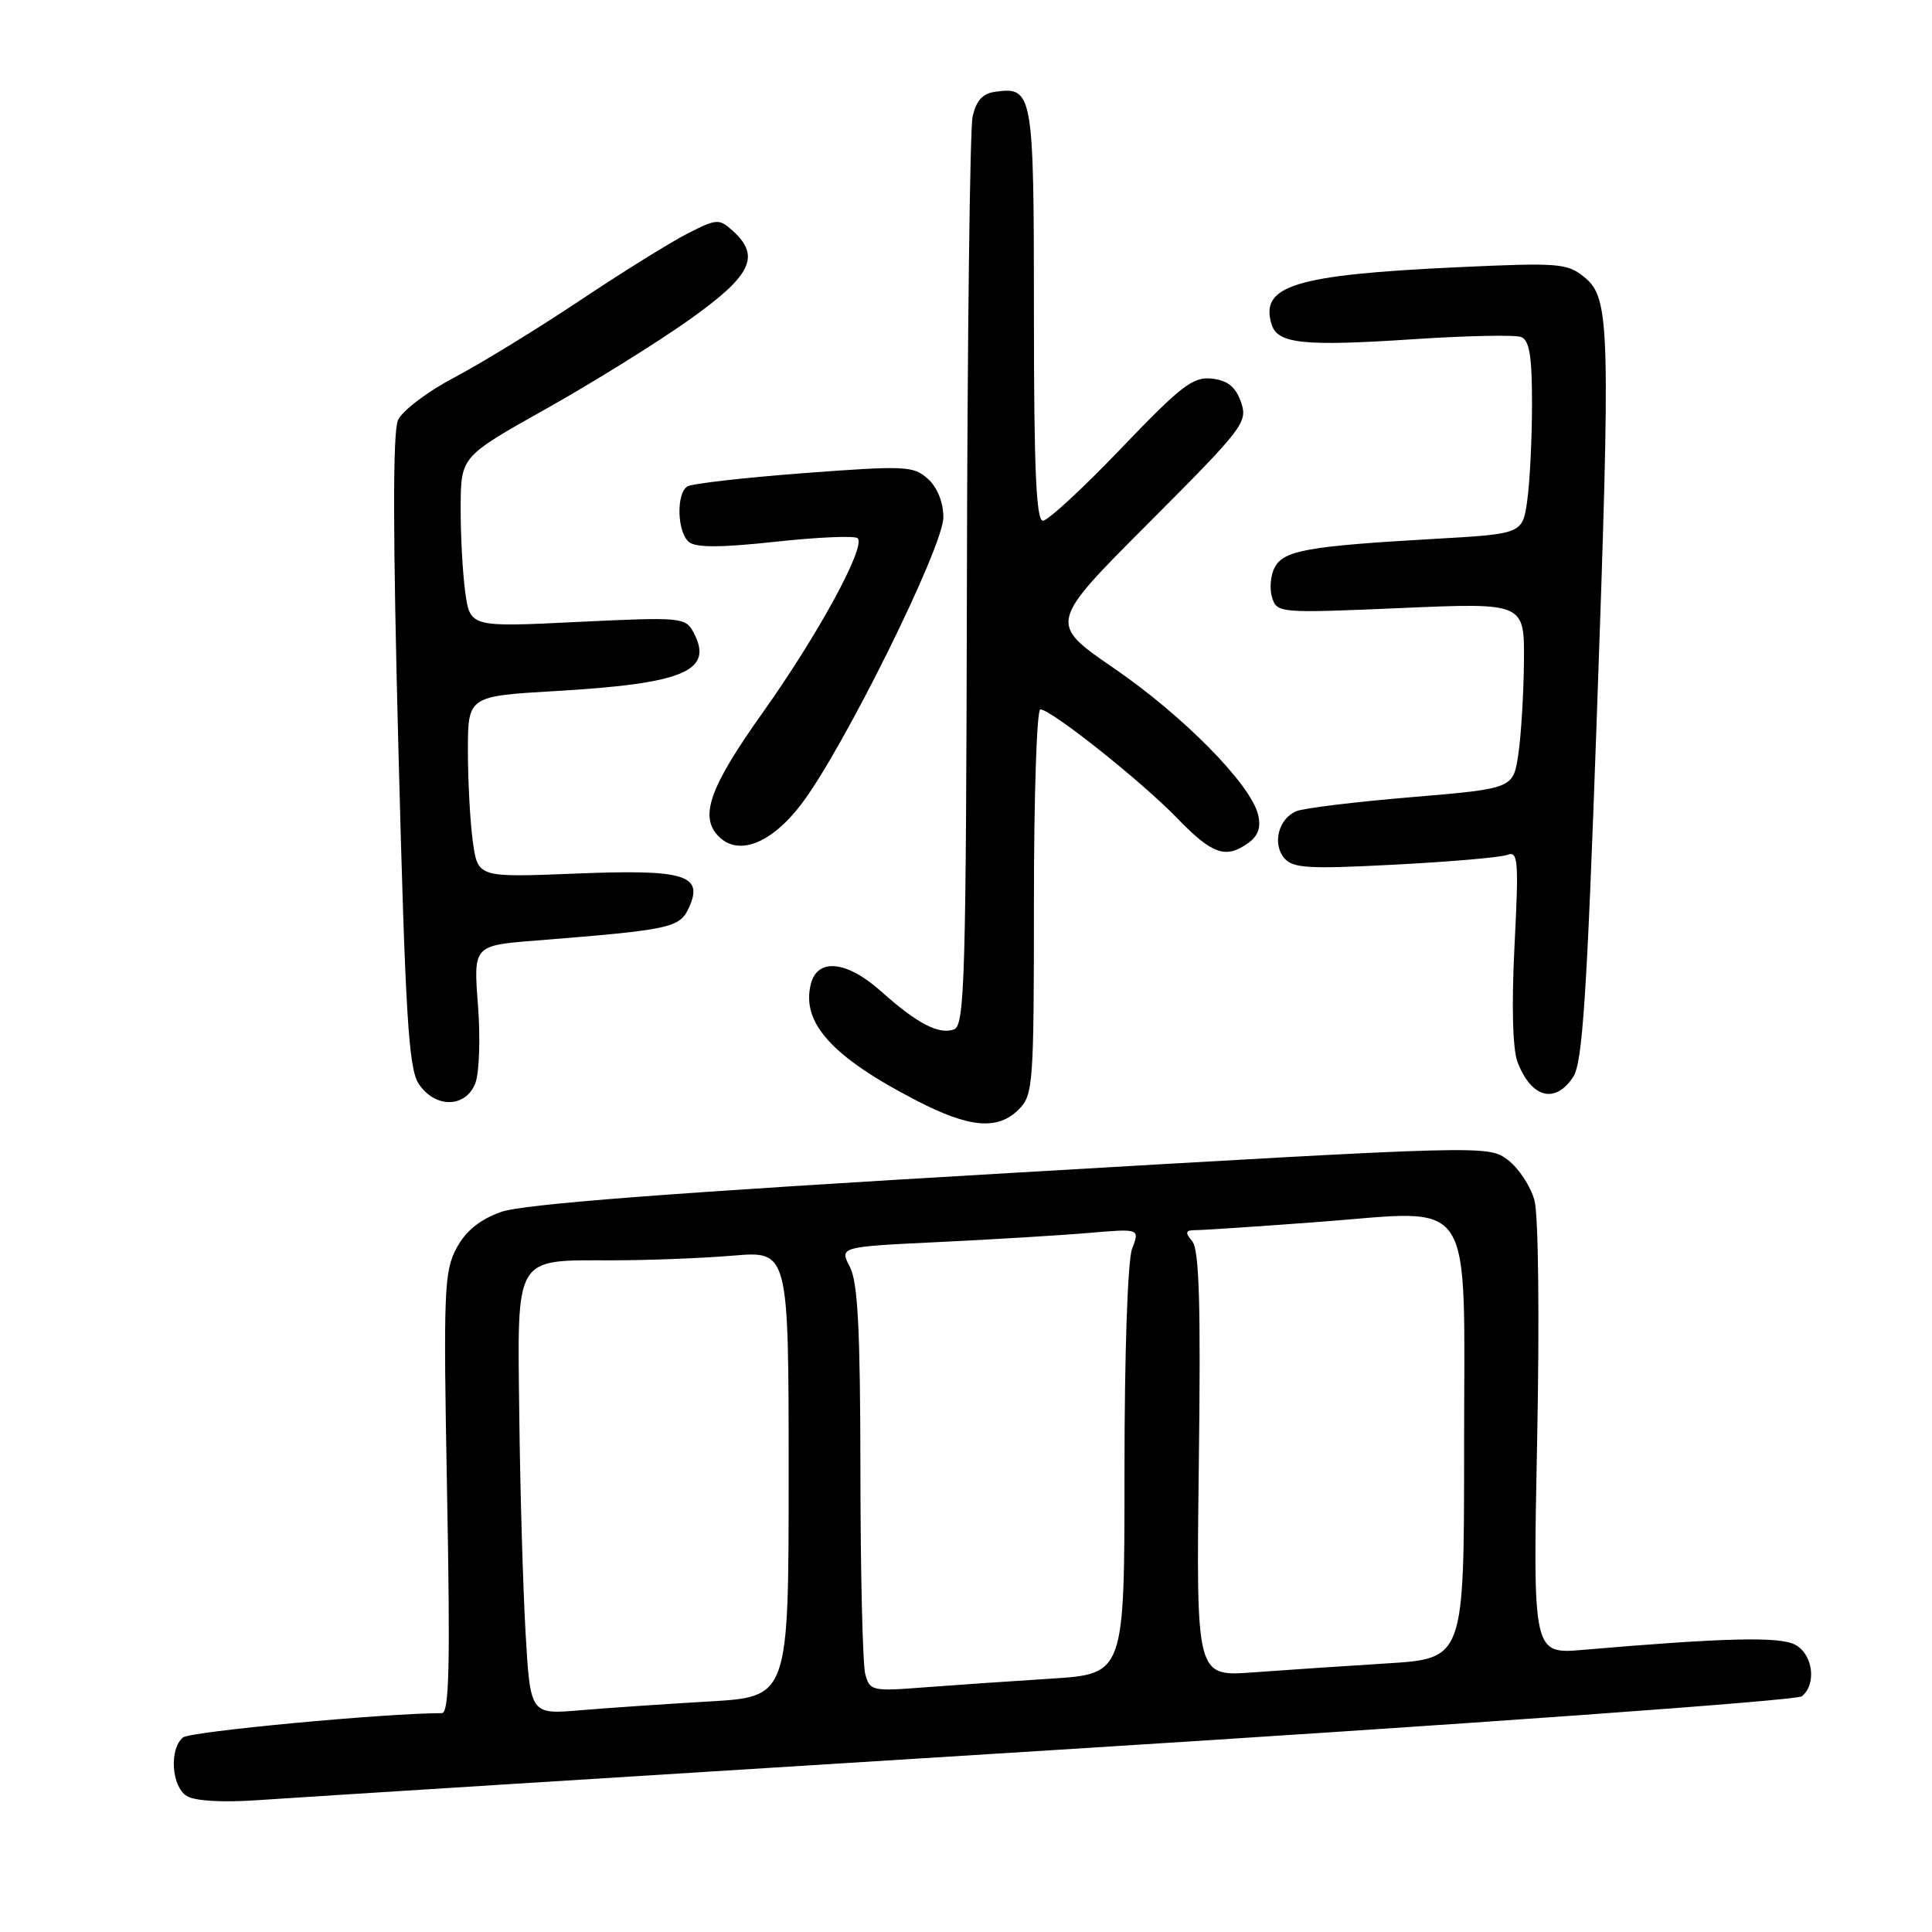 <?xml version="1.0" encoding="UTF-8" standalone="no"?>
<!DOCTYPE svg PUBLIC "-//W3C//DTD SVG 1.1//EN" "http://www.w3.org/Graphics/SVG/1.1/DTD/svg11.dtd" >
<svg xmlns="http://www.w3.org/2000/svg" xmlns:xlink="http://www.w3.org/1999/xlink" version="1.1" viewBox="0 0 256 256">
 <g >
 <path fill="currentColor"
d=" M 139.50 231.90 C 194.28 228.48 238.05 225.33 238.75 224.77 C 240.75 223.15 240.23 219.19 237.86 217.93 C 235.81 216.83 228.43 217.01 209.81 218.61 C 203.11 219.19 203.11 219.19 203.68 190.85 C 204.00 174.76 203.85 161.02 203.33 159.07 C 202.82 157.19 201.23 154.77 199.79 153.69 C 197.18 151.74 196.91 151.75 133.83 155.43 C 88.84 158.05 69.31 159.55 66.39 160.59 C 63.57 161.60 61.72 163.10 60.49 165.39 C 58.84 168.45 58.74 171.11 59.24 197.86 C 59.67 220.68 59.52 227.00 58.55 227.00 C 51.13 227.00 25.21 229.43 24.25 230.22 C 22.40 231.74 22.72 236.73 24.75 237.98 C 25.81 238.64 29.44 238.85 34.00 238.54 C 38.12 238.25 85.60 235.26 139.50 231.90 Z  M 135.00 147.00 C 136.90 145.10 137.00 143.67 137.00 119.50 C 137.00 105.47 137.38 94.00 137.85 94.00 C 139.27 94.00 151.21 103.49 155.96 108.39 C 160.65 113.24 162.44 113.86 165.46 111.66 C 166.74 110.72 167.11 109.59 166.69 107.90 C 165.68 103.87 156.77 94.83 147.61 88.55 C 138.93 82.59 138.93 82.59 152.17 69.33 C 164.80 56.68 165.36 55.94 164.44 53.28 C 163.73 51.26 162.68 50.41 160.59 50.17 C 158.10 49.88 156.51 51.10 148.55 59.42 C 143.51 64.69 138.85 69.00 138.19 69.00 C 137.30 69.00 137.00 62.14 137.00 41.62 C 137.00 12.15 136.88 11.45 131.81 12.17 C 130.18 12.40 129.33 13.37 128.87 15.50 C 128.52 17.15 128.18 44.89 128.12 77.14 C 128.01 129.48 127.83 135.85 126.43 136.39 C 124.45 137.15 121.53 135.64 116.75 131.36 C 112.21 127.30 108.32 126.89 107.44 130.39 C 106.15 135.54 110.26 140.07 121.50 145.86 C 128.49 149.47 132.22 149.78 135.00 147.00 Z  M 62.99 143.51 C 63.51 142.15 63.67 137.49 63.33 133.16 C 62.73 125.28 62.73 125.28 71.11 124.62 C 88.91 123.20 90.06 122.95 91.29 120.27 C 93.27 115.91 90.76 115.16 76.12 115.76 C 63.31 116.27 63.31 116.27 62.65 111.50 C 62.29 108.87 62.00 103.46 62.00 99.48 C 62.00 92.24 62.00 92.24 73.75 91.56 C 90.69 90.57 94.62 88.89 91.89 83.79 C 90.82 81.80 90.27 81.75 76.53 82.41 C 62.29 83.11 62.29 83.11 61.64 78.41 C 61.29 75.83 61.02 70.75 61.04 67.11 C 61.08 60.50 61.08 60.50 72.29 54.21 C 78.46 50.75 86.99 45.45 91.25 42.43 C 99.57 36.54 100.84 33.97 97.10 30.59 C 95.29 28.95 94.98 28.97 91.07 30.96 C 88.81 32.12 82.35 36.13 76.73 39.89 C 71.10 43.64 63.64 48.21 60.14 50.05 C 56.64 51.89 53.31 54.42 52.74 55.66 C 52.03 57.22 52.05 70.89 52.80 99.55 C 53.71 134.53 54.14 141.56 55.47 143.59 C 57.62 146.88 61.73 146.84 62.99 143.51 Z  M 208.46 142.69 C 209.69 140.83 210.28 131.88 211.57 95.44 C 213.43 42.98 213.34 39.51 209.93 36.72 C 207.66 34.87 206.52 34.79 193.11 35.41 C 171.51 36.42 166.87 37.85 168.51 43.03 C 169.31 45.55 172.78 45.91 187.24 44.95 C 194.31 44.48 200.74 44.35 201.54 44.65 C 202.66 45.08 203.00 47.16 203.00 53.47 C 203.00 58.01 202.72 63.75 202.38 66.23 C 201.76 70.74 201.76 70.74 190.13 71.40 C 173.31 72.36 170.11 72.93 168.92 75.16 C 168.35 76.21 168.19 78.02 168.56 79.18 C 169.21 81.24 169.54 81.26 185.61 80.57 C 202.00 79.86 202.00 79.86 201.93 87.68 C 201.89 91.98 201.55 97.52 201.18 99.99 C 200.50 104.49 200.50 104.49 187.00 105.63 C 179.57 106.25 172.73 107.09 171.79 107.48 C 169.43 108.45 168.56 111.76 170.15 113.68 C 171.29 115.05 173.29 115.17 184.80 114.57 C 192.14 114.19 198.86 113.61 199.73 113.27 C 201.16 112.73 201.26 113.99 200.68 125.32 C 200.28 133.28 200.43 139.00 201.08 140.72 C 202.90 145.49 206.07 146.34 208.46 142.69 Z  M 106.22 106.50 C 111.81 99.12 125.00 72.46 125.00 68.55 C 125.00 66.56 124.21 64.60 122.96 63.46 C 121.05 61.73 119.98 61.68 106.54 62.69 C 98.64 63.29 91.68 64.08 91.09 64.45 C 89.58 65.38 89.72 70.52 91.29 71.82 C 92.20 72.58 95.54 72.57 102.79 71.78 C 108.41 71.17 113.29 70.96 113.65 71.32 C 114.76 72.43 108.41 84.09 101.06 94.43 C 93.99 104.37 92.63 108.23 95.25 110.85 C 97.88 113.48 102.25 111.75 106.22 106.50 Z  M 69.64 216.34 C 69.30 210.38 68.92 197.46 68.81 187.63 C 68.55 166.16 68.05 167.00 81.04 167.00 C 85.80 167.00 93.03 166.72 97.10 166.38 C 104.50 165.75 104.50 165.75 104.50 195.30 C 104.50 224.84 104.50 224.84 94.00 225.45 C 88.22 225.79 80.52 226.31 76.88 226.62 C 70.27 227.18 70.27 227.18 69.64 216.34 Z  M 114.65 221.82 C 114.31 220.55 114.02 208.47 114.01 195.00 C 113.99 176.14 113.67 169.89 112.61 167.86 C 111.23 165.21 111.23 165.21 124.36 164.58 C 131.59 164.23 140.54 163.69 144.26 163.37 C 151.03 162.79 151.03 162.79 150.01 165.46 C 149.42 167.03 149.00 179.24 149.00 194.97 C 149.00 221.81 149.00 221.81 139.25 222.43 C 133.89 222.77 126.30 223.29 122.39 223.59 C 115.57 224.12 115.24 224.05 114.65 221.82 Z  M 158.85 194.06 C 159.12 172.89 158.91 165.59 157.98 164.48 C 156.98 163.27 157.07 163.00 158.44 163.00 C 159.37 163.00 166.65 162.52 174.62 161.92 C 195.79 160.35 194.00 157.58 194.00 191.92 C 194.00 219.78 194.00 219.78 183.75 220.41 C 178.11 220.76 170.12 221.30 166.00 221.60 C 158.50 222.16 158.50 222.16 158.85 194.06 Z "/>
</g>
</svg>